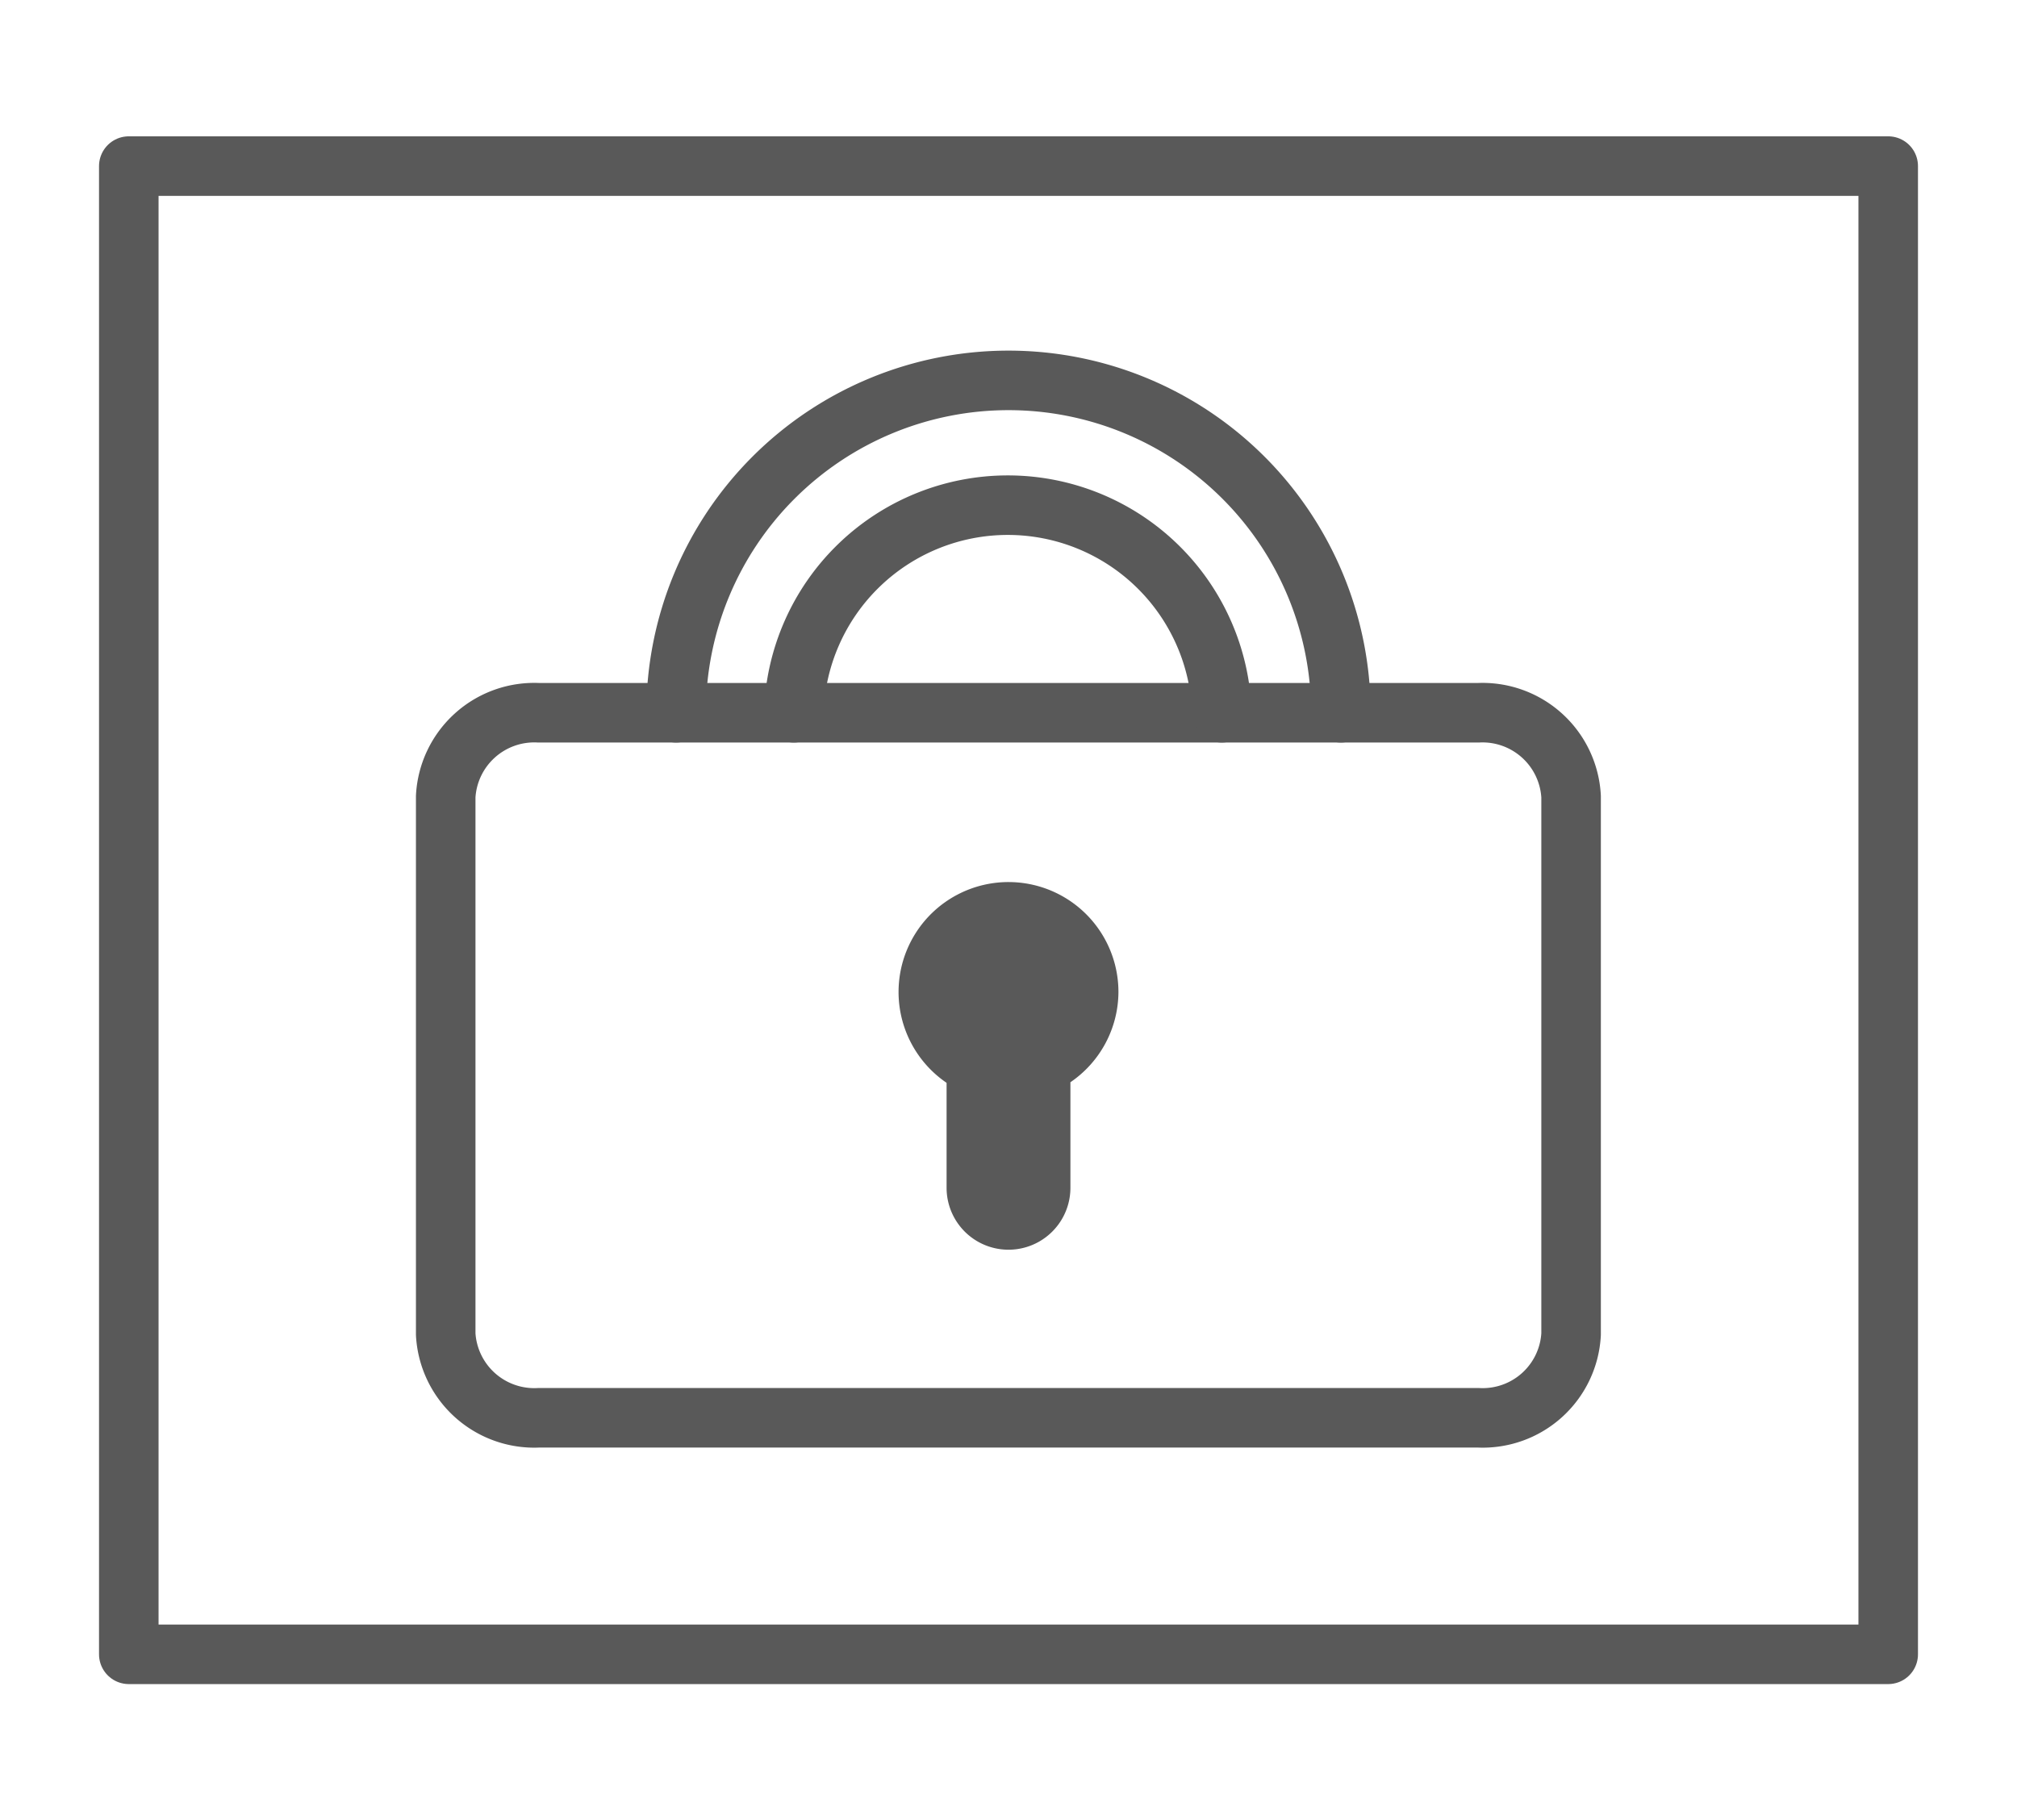 <svg id="Capa_1" data-name="Capa 1" xmlns="http://www.w3.org/2000/svg" viewBox="0 0 101.64 91.74"><defs><style>.cls-1{fill:none;stroke:#595959;stroke-linecap:round;stroke-linejoin:round;stroke-width:3px;}.cls-2{fill:#595959;}</style></defs><title>iconosweb</title><rect class="cls-1" x="6.49" y="8.37" width="88.66" height="75"/><path class="cls-1" d="M79.17,40.14v27.1a4.46,4.46,0,0,1-4.68,4.21H27.15a4.47,4.47,0,0,1-4.69-4.21V40.14a4.47,4.47,0,0,1,4.69-4.22H74.49A4.47,4.47,0,0,1,79.17,40.14Z"/><path class="cls-2" d="M56.36,50a5.54,5.54,0,1,0-8.66,4.57v5.29a3.12,3.12,0,0,0,6.24,0V54.54A5.53,5.53,0,0,0,56.36,50Z"/><path class="cls-1" d="M34.07,35.92a16.75,16.75,0,1,1,33.5,0"/><path class="cls-1" d="M40,35.92a10.79,10.79,0,0,1,21.57,0"/></svg>